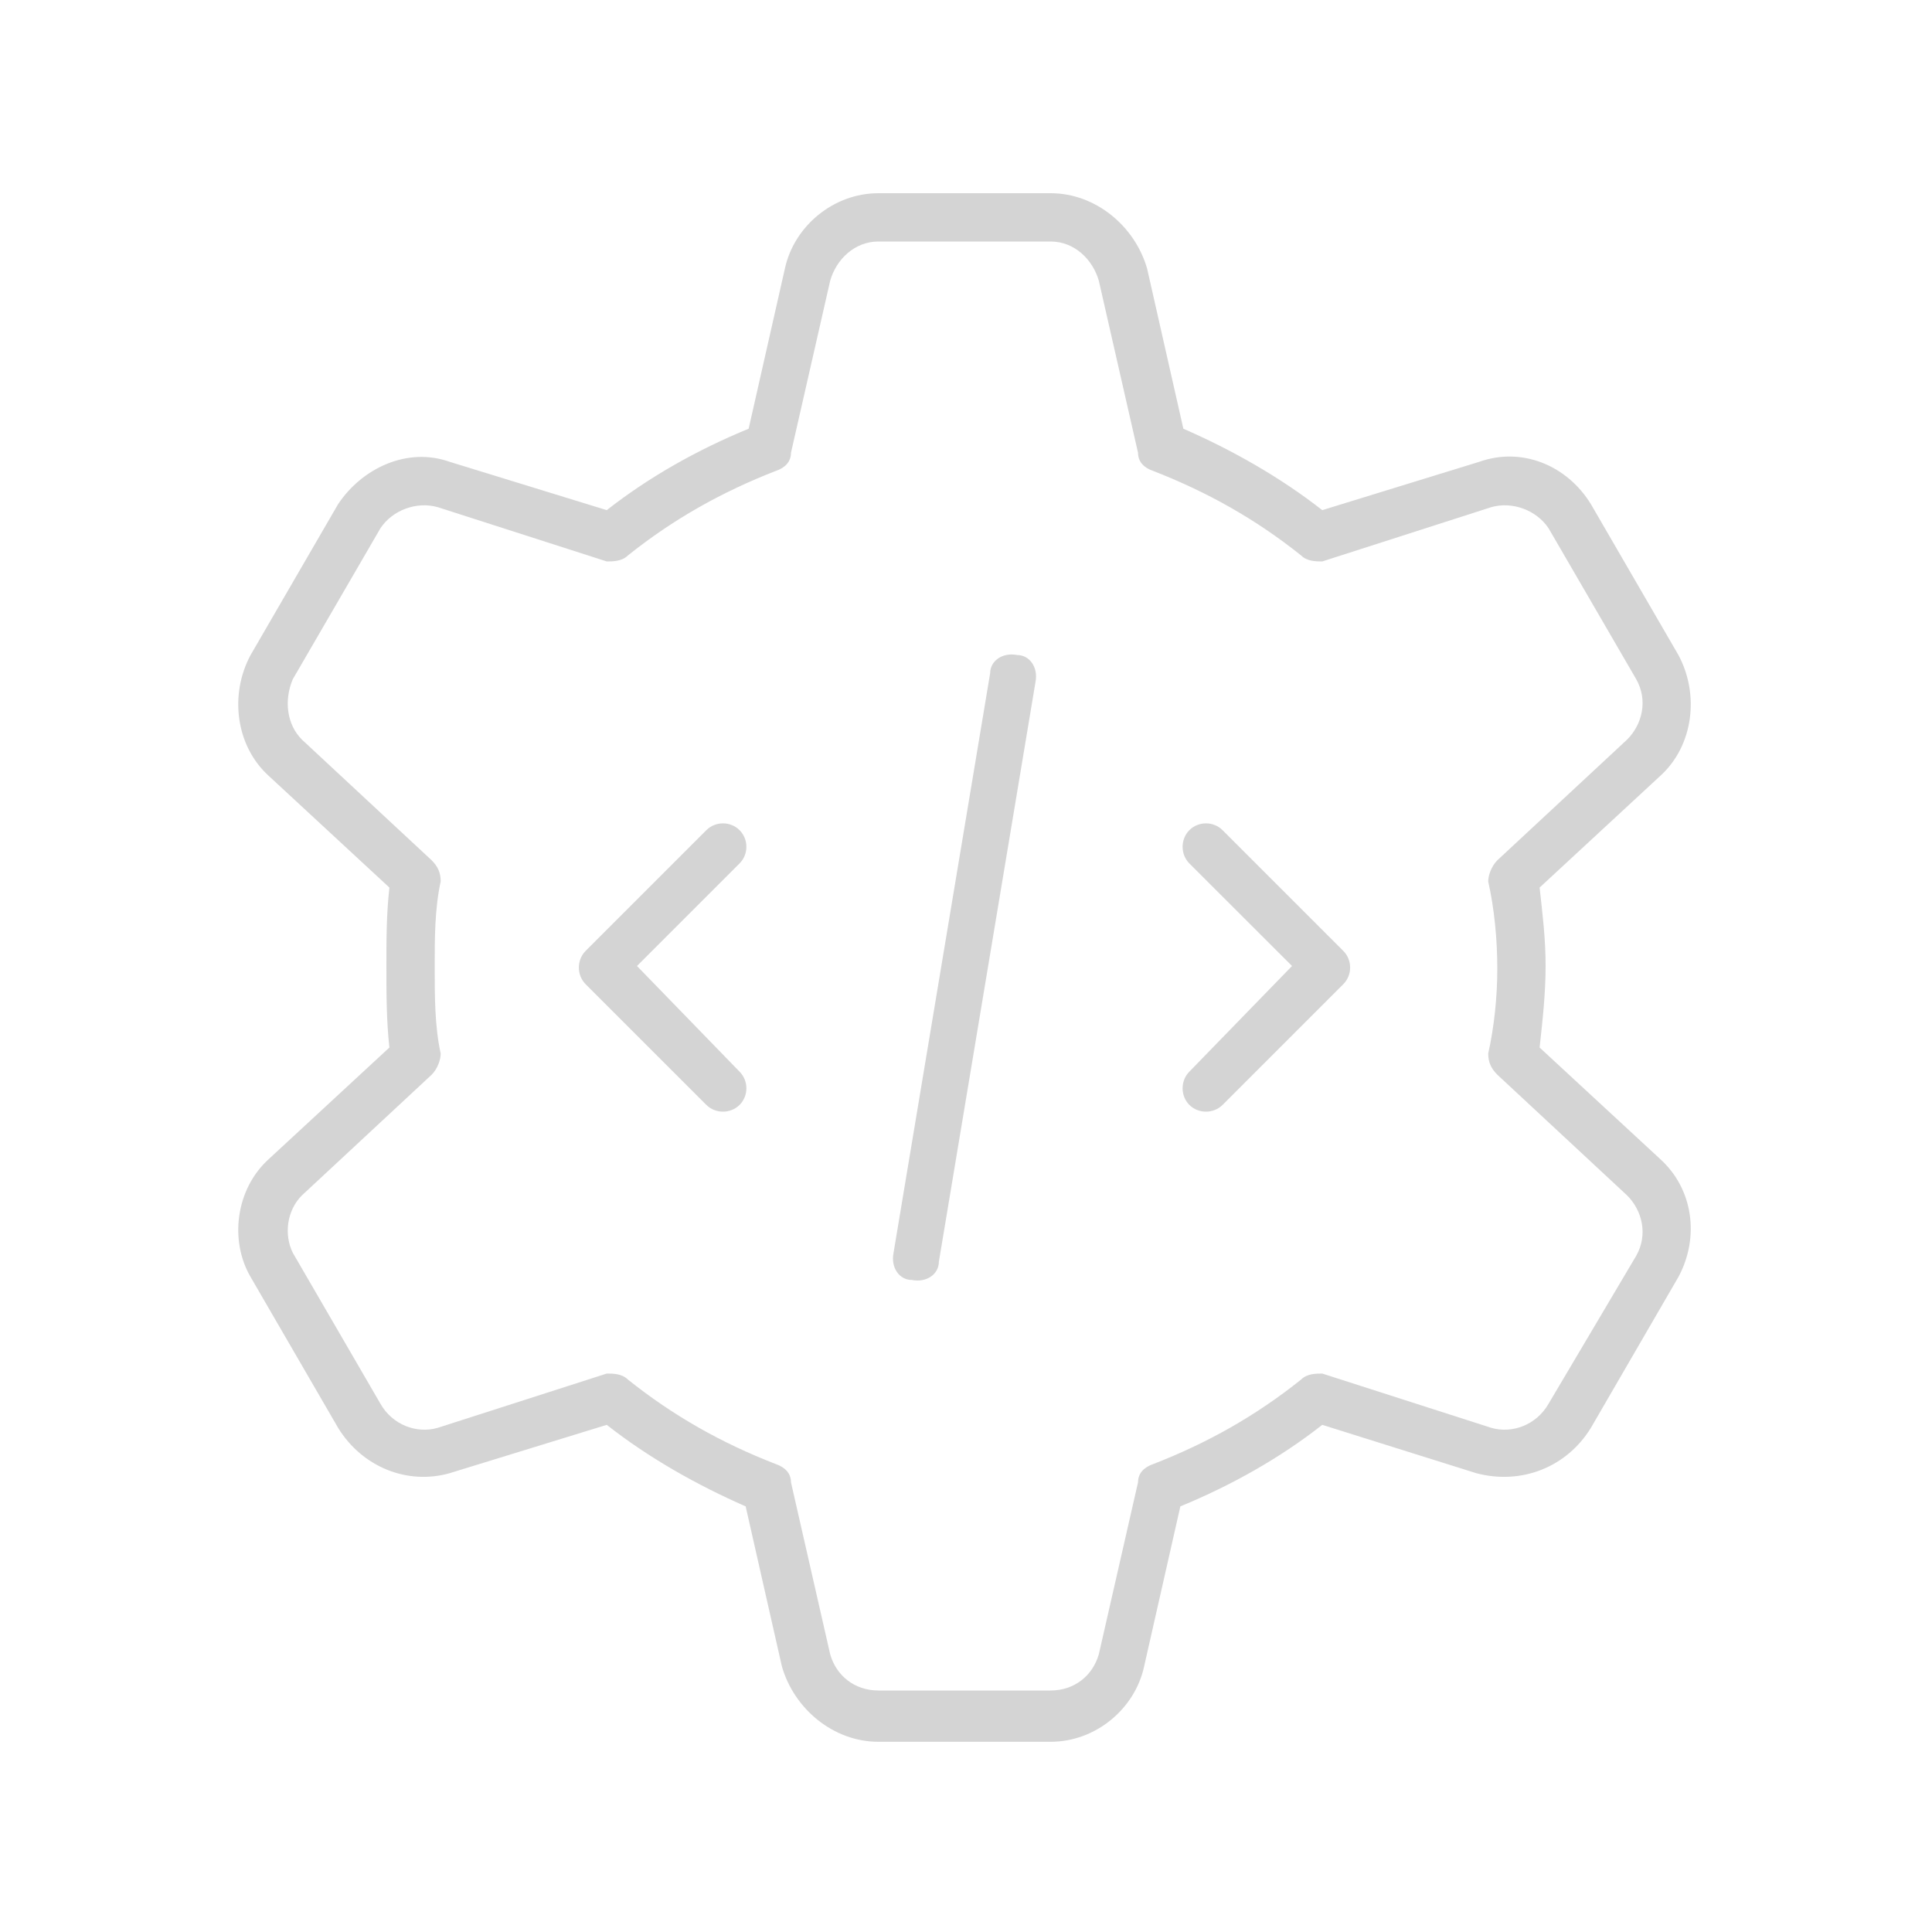 <svg width="20" height="20" viewBox="0 0 20 20" fill="none" xmlns="http://www.w3.org/2000/svg">
<path d="M8.594 2.906L8.188 4.688C8.188 4.781 8.125 4.844 8.031 4.875C7.469 5.094 6.969 5.375 6.5 5.75C6.438 5.812 6.344 5.812 6.281 5.812L4.531 5.25C4.312 5.188 4.062 5.281 3.938 5.469L3.031 7.031C2.938 7.25 2.969 7.5 3.125 7.656L4.469 8.906C4.531 8.969 4.562 9.031 4.562 9.125C4.5 9.406 4.5 9.719 4.5 10C4.5 10.312 4.5 10.625 4.562 10.906C4.562 10.969 4.531 11.062 4.469 11.125L3.125 12.375C2.969 12.531 2.938 12.781 3.031 12.969L3.938 14.531C4.062 14.75 4.312 14.844 4.531 14.781L6.281 14.219C6.344 14.219 6.438 14.219 6.5 14.281C6.969 14.656 7.469 14.938 8.031 15.156C8.125 15.188 8.188 15.25 8.188 15.344L8.594 17.125C8.656 17.344 8.844 17.5 9.094 17.5H10.875C11.125 17.5 11.312 17.344 11.375 17.125L11.781 15.344C11.781 15.25 11.844 15.188 11.938 15.156C12.5 14.938 13 14.656 13.469 14.281C13.531 14.219 13.625 14.219 13.688 14.219L15.438 14.781C15.656 14.844 15.906 14.75 16.031 14.531L16.938 13C17.062 12.781 17 12.531 16.844 12.375L15.5 11.125C15.438 11.062 15.406 11 15.406 10.906C15.469 10.625 15.5 10.312 15.5 10.031C15.5 9.719 15.469 9.406 15.406 9.125C15.406 9.062 15.438 8.969 15.5 8.906L16.844 7.656C17 7.5 17.062 7.25 16.938 7.031L16.031 5.469C15.906 5.281 15.656 5.188 15.438 5.25L13.688 5.812C13.625 5.812 13.531 5.812 13.469 5.75C13 5.375 12.5 5.094 11.938 4.875C11.844 4.844 11.781 4.781 11.781 4.688L11.375 2.906C11.312 2.688 11.125 2.5 10.875 2.5H9.094C8.844 2.5 8.656 2.688 8.594 2.906ZM9.094 2H10.875C11.344 2 11.75 2.344 11.875 2.781L12.25 4.438C12.75 4.656 13.25 4.938 13.688 5.281L15.312 4.781C15.75 4.625 16.219 4.812 16.469 5.219L17.375 6.781C17.594 7.188 17.531 7.719 17.188 8.031L15.938 9.188C15.969 9.469 16 9.719 16 10C16 10.281 15.969 10.562 15.938 10.844L17.188 12C17.531 12.312 17.594 12.812 17.375 13.219L16.469 14.781C16.219 15.188 15.75 15.375 15.281 15.25L13.688 14.75C13.25 15.094 12.75 15.375 12.219 15.594L11.844 17.25C11.75 17.688 11.344 18.031 10.875 18.031H9.094C8.625 18.031 8.219 17.688 8.094 17.25L7.719 15.594C7.219 15.375 6.719 15.094 6.281 14.75L4.656 15.25C4.219 15.375 3.75 15.188 3.5 14.781L2.594 13.219C2.375 12.844 2.438 12.312 2.781 12L4.031 10.844C4 10.562 4 10.281 4 10C4 9.719 4 9.469 4.031 9.188L2.781 8.031C2.438 7.719 2.375 7.188 2.594 6.781L3.5 5.219C3.75 4.844 4.219 4.625 4.656 4.781L6.281 5.281C6.719 4.938 7.219 4.656 7.75 4.438L8.125 2.781C8.219 2.344 8.625 2 9.094 2ZM10.719 7.062L9.719 13.062C9.719 13.188 9.594 13.281 9.438 13.25C9.312 13.25 9.219 13.125 9.25 12.969L10.25 6.969C10.25 6.844 10.375 6.75 10.531 6.781C10.656 6.781 10.75 6.906 10.719 7.062ZM7.656 8.938L6.594 10L7.656 11.094C7.75 11.188 7.75 11.344 7.656 11.438C7.562 11.531 7.406 11.531 7.312 11.438L6.062 10.188C5.969 10.094 5.969 9.938 6.062 9.844L7.312 8.594C7.406 8.5 7.562 8.5 7.656 8.594C7.75 8.688 7.75 8.844 7.656 8.938ZM12.656 8.594L13.906 9.844C14 9.938 14 10.094 13.906 10.188L12.656 11.438C12.562 11.531 12.406 11.531 12.312 11.438C12.219 11.344 12.219 11.188 12.312 11.094L13.375 10L12.312 8.938C12.219 8.844 12.219 8.688 12.312 8.594C12.406 8.5 12.562 8.5 12.656 8.594Z" fill="#D4D4D4"/>
</svg>
